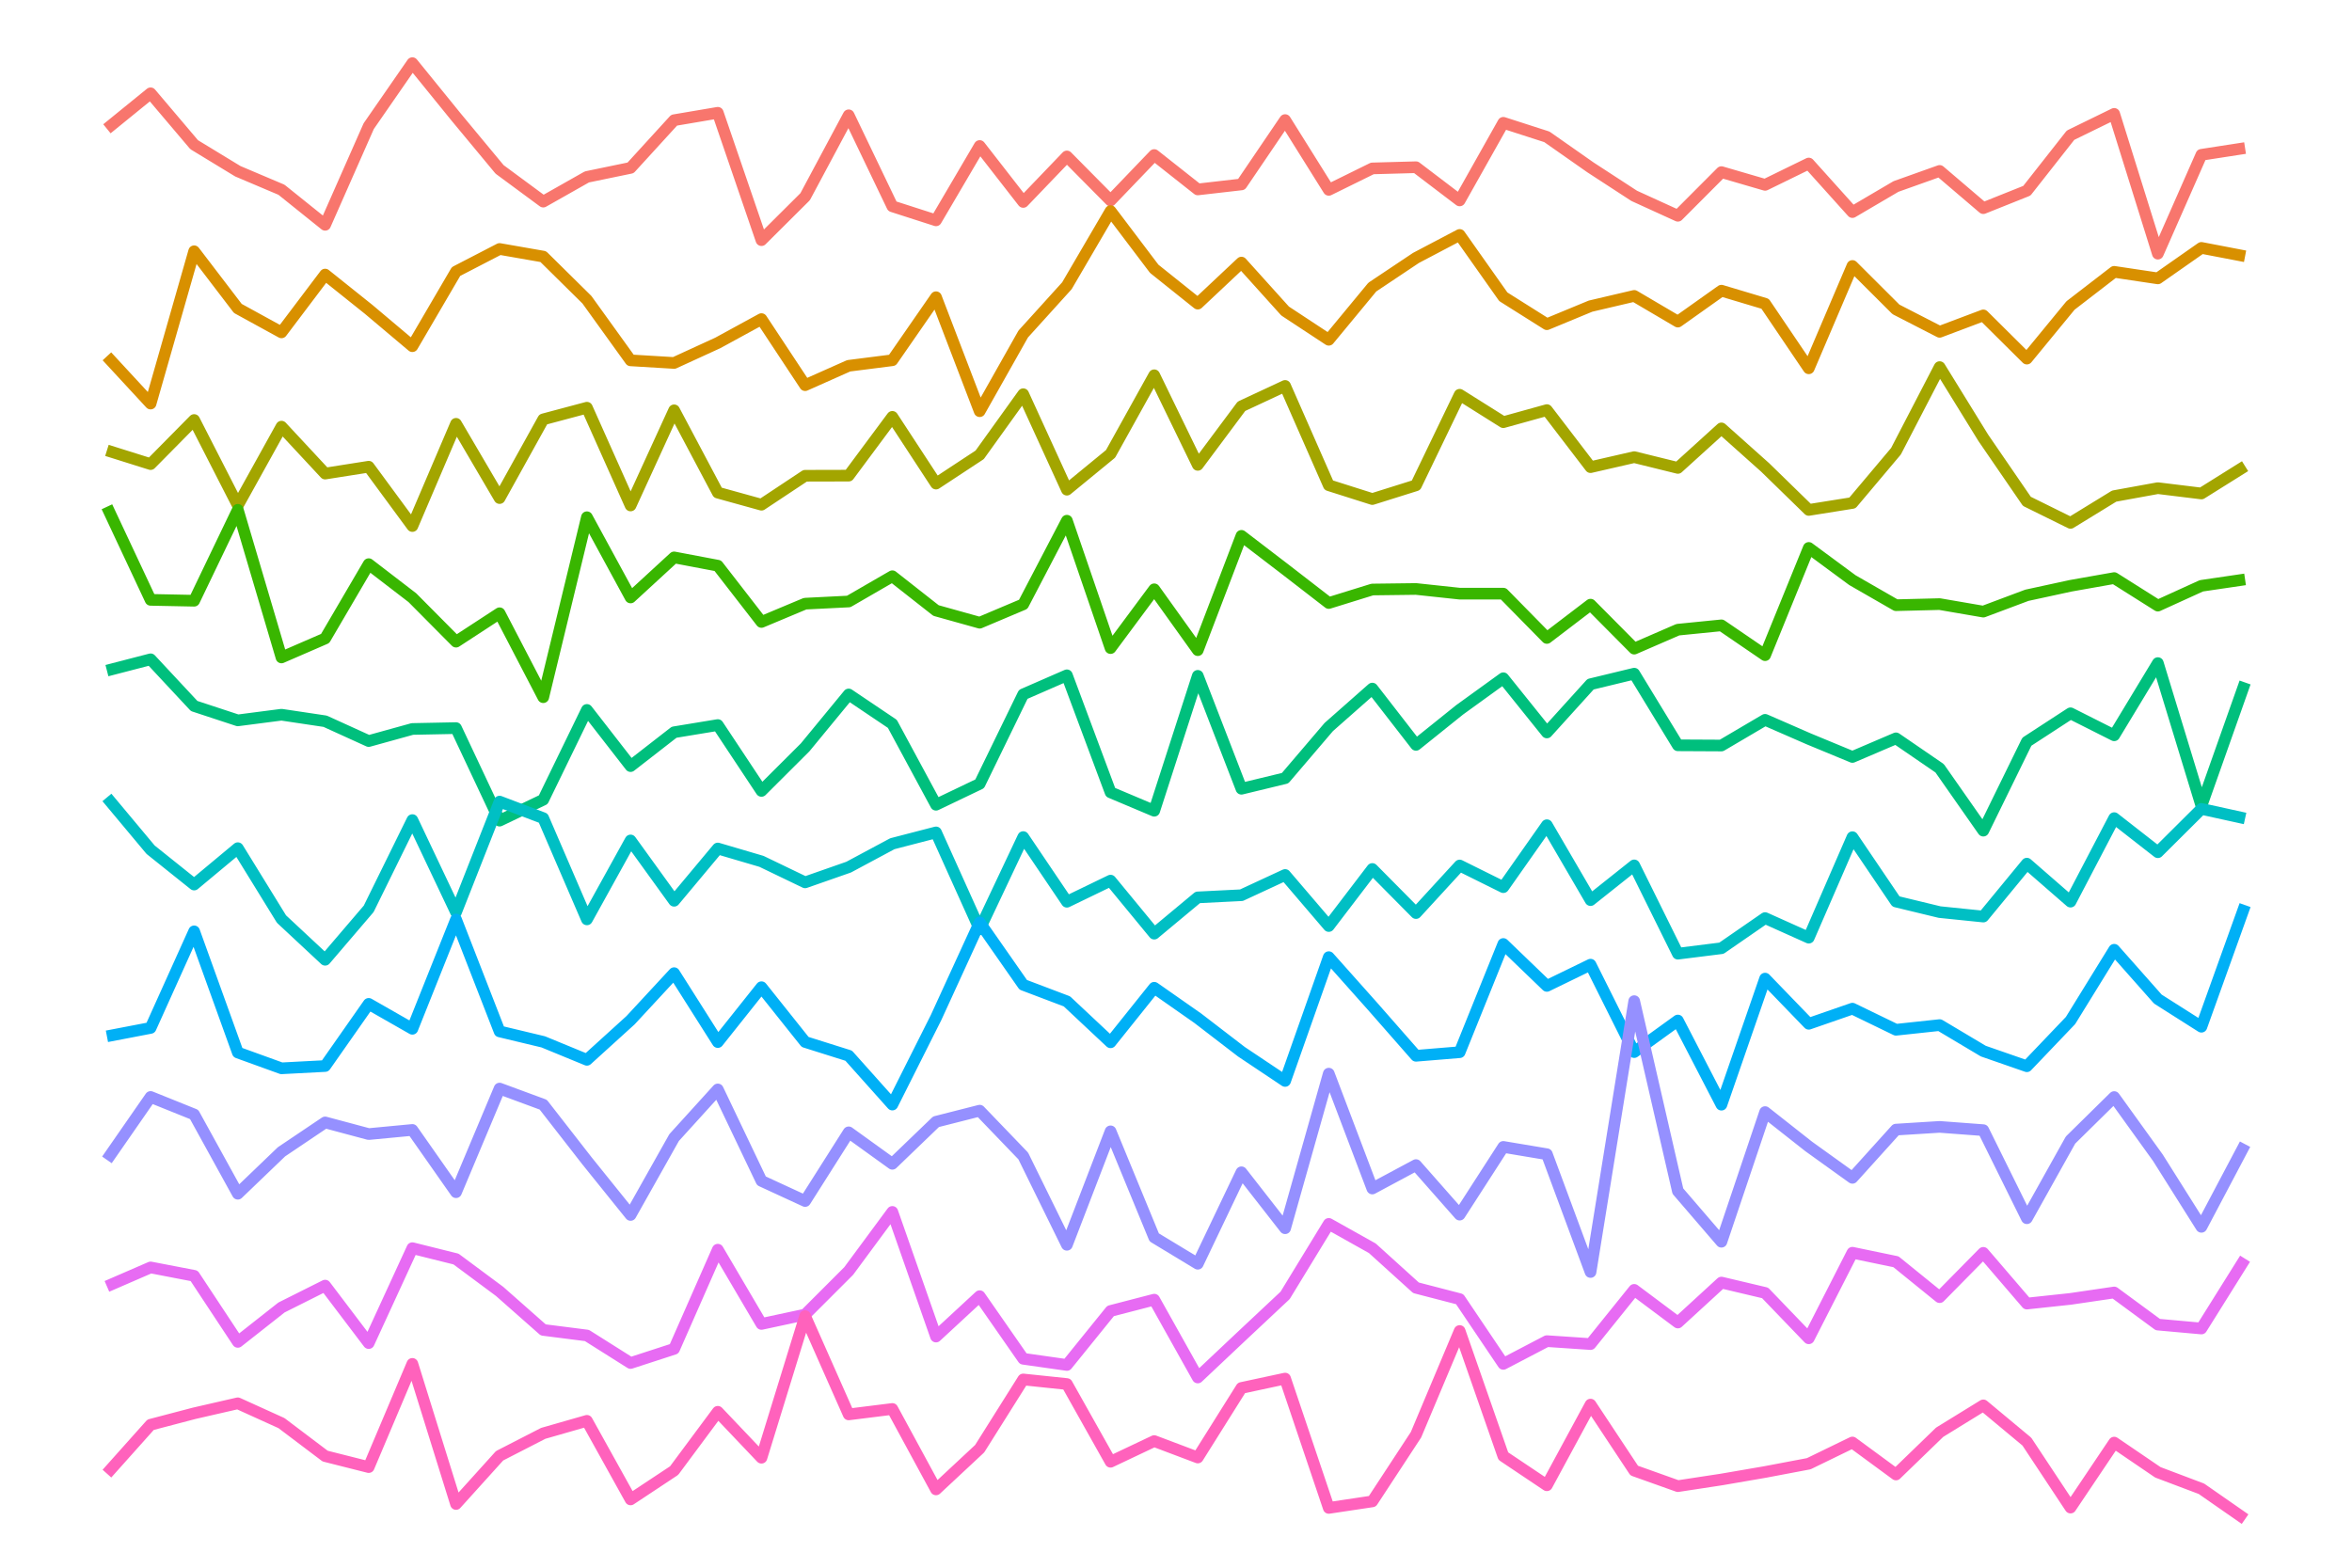 <?xml version='1.0' encoding='UTF-8' ?>
<svg xmlns='http://www.w3.org/2000/svg' xmlns:xlink='http://www.w3.org/1999/xlink' class='svglite' width='216.00pt' height='144.00pt' viewBox='0 0 216.00 144.00'>
<defs>
  <style type='text/css'><![CDATA[
    .svglite line, .svglite polyline, .svglite polygon, .svglite path, .svglite rect, .svglite circle {
      fill: none;
      stroke: #000000;
      stroke-linecap: round;
      stroke-linejoin: round;
      stroke-miterlimit: 10.00;
    }
    .svglite text {
      white-space: pre;
    }
  ]]></style>
</defs>
<rect width='100%' height='100%' style='stroke: none; fill: none;'/>
<defs>
  <clipPath id='cpMC4wMHwyMTYuMDB8MC4wMHwxNDQuMDA='>
    <rect x='0.00' y='0.00' width='216.00' height='144.00' />
  </clipPath>
</defs>
<g clip-path='url(#cpMC4wMHwyMTYuMDB8MC4wMHwxNDQuMDA=)'>
</g>
<defs>
  <clipPath id='cpMC4wMHwyMTYuMDB8MC4wMHwyNy4zNg=='>
    <rect x='0.00' y='0' width='216.00' height='27.36' />
  </clipPath>
</defs>
<g clip-path='url(#cpMC4wMHwyMTYuMDB8MC4wMHwyNy4zNg==)'>
<polyline points='9.82,11.83 13.83,8.57 17.83,13.29 21.84,15.73 25.85,17.43 29.86,20.65 33.86,11.59 37.87,5.80 41.88,10.74 45.88,15.56 49.89,18.52 53.90,16.25 57.91,15.42 61.91,11.04 65.92,10.36 69.93,22.06 73.94,18.07 77.94,10.59 81.95,18.95 85.96,20.24 89.97,13.41 93.97,18.55 97.98,14.37 101.99,18.42 106.00,14.24 110.00,17.40 114.01,16.94 118.02,11.03 122.03,17.44 126.03,15.47 130.04,15.36 134.05,18.41 138.06,11.28 142.06,12.57 146.07,15.38 150.08,17.99 154.09,19.82 158.09,15.81 162.10,16.98 166.11,15.02 170.12,19.48 174.12,17.13 178.13,15.70 182.14,19.12 186.14,17.52 190.15,12.42 194.16,10.46 198.17,23.30 202.17,14.22 206.18,13.60 ' style='stroke-width: 1.07; stroke: #F8766D; stroke-linecap: butt;' />
</g>
<g clip-path='url(#cpMC4wMHwyMTYuMDB8MC4wMHwxNDQuMDA=)'>
</g>
<defs>
  <clipPath id='cpMC4wMHwyMTYuMDB8MTIuOTZ8NDAuMzI='>
    <rect x='0.00' y='12.96' width='216.00' height='27.36' />
  </clipPath>
</defs>
<g clip-path='url(#cpMC4wMHwyMTYuMDB8MTIuOTZ8NDAuMzI=)'>
<polyline points='9.82,32.73 13.83,37.07 17.83,23.08 21.84,28.33 25.85,30.53 29.86,25.22 33.86,28.42 37.87,31.80 41.88,24.94 45.88,22.87 49.89,23.57 53.90,27.53 57.91,33.10 61.91,33.34 65.92,31.50 69.93,29.31 73.94,35.38 77.94,33.60 81.95,33.09 85.96,27.30 89.97,37.77 93.97,30.68 97.98,26.25 101.99,19.39 106.00,24.69 110.00,27.89 114.01,24.12 118.02,28.57 122.03,31.21 126.03,26.37 130.04,23.69 134.05,21.58 138.06,27.26 142.06,29.78 146.07,28.12 150.08,27.18 154.09,29.54 158.09,26.70 162.10,27.90 166.11,33.83 170.12,24.43 174.12,28.42 178.13,30.48 182.14,28.97 186.14,32.94 190.15,28.06 194.16,24.97 198.17,25.57 202.17,22.77 206.18,23.54 ' style='stroke-width: 1.07; stroke: #D89000; stroke-linecap: butt;' />
</g>
<g clip-path='url(#cpMC4wMHwyMTYuMDB8MC4wMHwxNDQuMDA=)'>
</g>
<defs>
  <clipPath id='cpMC4wMHwyMTYuMDB8MjUuOTJ8NTMuMjg='>
    <rect x='0.00' y='25.92' width='216.00' height='27.36' />
  </clipPath>
</defs>
<g clip-path='url(#cpMC4wMHwyMTYuMDB8MjUuOTJ8NTMuMjg=)'>
<polyline points='9.82,41.37 13.83,42.63 17.83,38.58 21.84,46.42 25.85,39.19 29.86,43.50 33.86,42.87 37.87,48.32 41.88,38.93 45.88,45.75 49.89,38.52 53.90,37.45 57.91,46.43 61.91,37.69 65.92,45.25 69.93,46.36 73.94,43.70 77.94,43.69 81.95,38.29 85.96,44.42 89.97,41.78 93.97,36.21 97.98,44.98 101.99,41.69 106.00,34.47 110.00,42.70 114.01,37.32 118.02,35.45 122.03,44.57 126.03,45.84 130.04,44.58 134.05,36.26 138.06,38.78 142.06,37.67 146.07,42.91 150.08,41.99 154.09,42.98 158.09,39.35 162.10,42.93 166.11,46.84 170.12,46.20 174.12,41.45 178.13,33.72 182.14,40.22 186.14,46.05 190.15,48.03 194.16,45.57 198.17,44.84 202.17,45.33 206.18,42.82 ' style='stroke-width: 1.07; stroke: #A3A500; stroke-linecap: butt;' />
</g>
<g clip-path='url(#cpMC4wMHwyMTYuMDB8MC4wMHwxNDQuMDA=)'>
</g>
<defs>
  <clipPath id='cpMC4wMHwyMTYuMDB8MzguODh8NjYuMjQ='>
    <rect x='0.00' y='38.88' width='216.00' height='27.36' />
  </clipPath>
</defs>
<g clip-path='url(#cpMC4wMHwyMTYuMDB8MzguODh8NjYuMjQ=)'>
<polyline points='9.82,46.55 13.83,55.10 17.83,55.18 21.84,46.83 25.85,60.39 29.86,58.65 33.86,51.82 37.87,54.90 41.88,58.94 45.88,56.33 49.89,64.04 53.90,47.51 57.91,54.88 61.91,51.20 65.92,51.96 69.93,57.13 73.94,55.45 77.94,55.25 81.95,52.93 85.96,56.08 89.97,57.20 93.97,55.51 97.98,47.83 101.99,59.53 106.00,54.13 110.00,59.72 114.01,49.22 118.02,52.29 122.03,55.39 126.03,54.15 130.04,54.10 134.05,54.53 138.06,54.53 142.06,58.60 146.07,55.54 150.08,59.58 154.09,57.84 158.09,57.44 162.10,60.18 166.11,50.33 170.12,53.29 174.12,55.59 178.13,55.49 182.14,56.18 186.14,54.68 190.15,53.81 194.16,53.10 198.17,55.63 202.17,53.81 206.18,53.22 ' style='stroke-width: 1.07; stroke: #39B600; stroke-linecap: butt;' />
</g>
<g clip-path='url(#cpMC4wMHwyMTYuMDB8MC4wMHwxNDQuMDA=)'>
</g>
<defs>
  <clipPath id='cpMC4wMHwyMTYuMDB8NTEuODR8NzkuMjA='>
    <rect x='0.00' y='51.84' width='216.00' height='27.36' />
  </clipPath>
</defs>
<g clip-path='url(#cpMC4wMHwyMTYuMDB8NTEuODR8NzkuMjA=)'>
<polyline points='9.82,61.60 13.83,60.56 17.83,64.85 21.84,66.17 25.85,65.65 29.86,66.25 33.86,68.07 37.87,66.96 41.88,66.88 45.88,75.38 49.89,73.46 53.90,65.21 57.91,70.37 61.91,67.26 65.92,66.60 69.93,72.65 73.94,68.65 77.94,63.79 81.95,66.49 85.96,73.92 89.97,72.00 93.97,63.78 97.98,62.03 101.99,72.78 106.00,74.47 110.00,62.08 114.01,72.45 118.02,71.48 122.03,66.78 126.03,63.25 130.04,68.42 134.05,65.20 138.06,62.30 142.06,67.28 146.07,62.85 150.08,61.88 154.09,68.46 158.09,68.48 162.10,66.12 166.11,67.87 170.12,69.53 174.12,67.82 178.13,70.57 182.14,76.30 186.14,68.13 190.15,65.52 194.16,67.54 198.17,60.91 202.17,74.02 206.18,62.69 ' style='stroke-width: 1.07; stroke: #00BF7D; stroke-linecap: butt;' />
</g>
<g clip-path='url(#cpMC4wMHwyMTYuMDB8MC4wMHwxNDQuMDA=)'>
</g>
<defs>
  <clipPath id='cpMC4wMHwyMTYuMDB8NjQuODB8OTIuMTY='>
    <rect x='0.00' y='64.80' width='216.00' height='27.36' />
  </clipPath>
</defs>
<g clip-path='url(#cpMC4wMHwyMTYuMDB8NjQuODB8OTIuMTY=)'>
<polyline points='9.82,73.25 13.83,78.05 17.83,81.25 21.84,77.91 25.85,84.42 29.86,88.16 33.86,83.48 37.87,75.33 41.88,83.79 45.88,73.63 49.89,75.15 53.90,84.45 57.91,77.20 61.91,82.74 65.92,77.94 69.93,79.12 73.94,81.05 77.94,79.65 81.95,77.50 85.96,76.46 89.97,85.36 93.97,76.89 97.98,82.83 101.99,80.89 106.00,85.76 110.00,82.43 114.01,82.23 118.02,80.37 122.03,85.06 126.03,79.82 130.04,83.87 134.05,79.50 138.06,81.49 142.06,75.80 146.07,82.68 150.08,79.49 154.09,87.60 158.09,87.10 162.10,84.33 166.11,86.13 170.12,76.90 174.12,82.81 178.13,83.78 182.14,84.19 186.14,79.33 190.15,82.82 194.16,75.15 198.17,78.28 202.17,74.30 206.18,75.18 ' style='stroke-width: 1.07; stroke: #00BFC4; stroke-linecap: butt;' />
</g>
<g clip-path='url(#cpMC4wMHwyMTYuMDB8MC4wMHwxNDQuMDA=)'>
</g>
<defs>
  <clipPath id='cpMC4wMHwyMTYuMDB8NzcuNzZ8MTA1LjEy'>
    <rect x='0.00' y='77.76' width='216.00' height='27.36' />
  </clipPath>
</defs>
<g clip-path='url(#cpMC4wMHwyMTYuMDB8NzcuNzZ8MTA1LjEy)'>
<polyline points='9.82,95.19 13.83,94.42 17.83,85.55 21.84,96.68 25.85,98.13 29.86,97.92 33.86,92.21 37.87,94.50 41.88,84.46 45.88,94.74 49.89,95.70 53.90,97.35 57.91,93.71 61.91,89.39 65.92,95.72 69.93,90.68 73.94,95.71 77.94,96.97 81.95,101.46 85.96,93.48 89.97,84.73 93.97,90.46 97.98,91.98 101.99,95.74 106.00,90.73 110.00,93.53 114.01,96.61 118.02,99.29 122.03,87.92 126.03,92.41 130.04,96.98 134.05,96.65 138.06,86.71 142.06,90.56 146.07,88.61 150.08,96.64 154.09,93.74 158.09,101.47 162.10,89.89 166.11,94.04 170.12,92.65 174.12,94.59 178.13,94.16 182.14,96.55 186.14,97.94 190.15,93.74 194.16,87.24 198.17,91.77 202.17,94.31 206.18,83.14 ' style='stroke-width: 1.07; stroke: #00B0F6; stroke-linecap: butt;' />
</g>
<g clip-path='url(#cpMC4wMHwyMTYuMDB8MC4wMHwxNDQuMDA=)'>
</g>
<defs>
  <clipPath id='cpMC4wMHwyMTYuMDB8OTAuNzJ8MTE4LjA4'>
    <rect x='0.00' y='90.72' width='216.00' height='27.36' />
  </clipPath>
</defs>
<g clip-path='url(#cpMC4wMHwyMTYuMDB8OTAuNzJ8MTE4LjA4)'>
<polyline points='9.82,106.54 13.83,100.76 17.83,102.37 21.84,109.65 25.85,105.80 29.86,103.10 33.86,104.17 37.87,103.79 41.88,109.51 45.88,99.99 49.89,101.47 53.90,106.62 57.91,111.60 61.91,104.49 65.92,100.07 69.93,108.47 73.94,110.32 77.94,104.01 81.95,106.90 85.96,103.04 89.97,102.02 93.97,106.18 97.98,114.34 101.99,103.92 106.00,113.66 110.00,116.08 114.01,107.68 118.02,112.82 122.03,98.62 126.03,109.17 130.04,107.02 134.05,111.57 138.06,105.35 142.06,106.02 146.07,116.84 150.08,91.96 154.09,109.41 158.09,114.06 162.10,102.15 166.11,105.31 170.12,108.19 174.12,103.76 178.13,103.51 182.14,103.81 186.14,111.90 190.15,104.72 194.16,100.77 198.17,106.34 202.17,112.69 206.18,105.10 ' style='stroke-width: 1.07; stroke: #9590FF; stroke-linecap: butt;' />
</g>
<g clip-path='url(#cpMC4wMHwyMTYuMDB8MC4wMHwxNDQuMDA=)'>
</g>
<defs>
  <clipPath id='cpMC4wMHwyMTYuMDB8MTAzLjY4fDEzMS4wNA=='>
    <rect x='0.00' y='103.68' width='216.00' height='27.36' />
  </clipPath>
</defs>
<g clip-path='url(#cpMC4wMHwyMTYuMDB8MTAzLjY4fDEzMS4wNA==)'>
<polyline points='9.82,118.16 13.83,116.42 17.83,117.19 21.84,123.26 25.85,120.10 29.86,118.09 33.86,123.37 37.87,114.65 41.88,115.65 45.88,118.62 49.89,122.16 53.90,122.67 57.91,125.20 61.91,123.90 65.92,114.79 69.93,121.61 73.94,120.75 77.94,116.75 81.95,111.32 85.96,122.77 89.97,119.06 93.97,124.81 97.98,125.38 101.99,120.42 106.00,119.38 110.00,126.53 114.01,122.75 118.02,118.99 122.03,112.42 126.03,114.66 130.04,118.29 134.05,119.33 138.06,125.28 142.06,123.19 146.07,123.46 150.08,118.48 154.09,121.48 158.09,117.81 162.10,118.76 166.11,122.93 170.12,115.07 174.12,115.90 178.13,119.15 182.14,115.08 186.14,119.74 190.15,119.31 194.16,118.72 198.17,121.67 202.17,122.03 206.18,115.62 ' style='stroke-width: 1.07; stroke: #E76BF3; stroke-linecap: butt;' />
</g>
<g clip-path='url(#cpMC4wMHwyMTYuMDB8MC4wMHwxNDQuMDA=)'>
</g>
<defs>
  <clipPath id='cpMC4wMHwyMTYuMDB8MTE2LjY0fDE0NC4wMA=='>
    <rect x='0.00' y='116.64' width='216.00' height='27.36' />
  </clipPath>
</defs>
<g clip-path='url(#cpMC4wMHwyMTYuMDB8MTE2LjY0fDE0NC4wMA==)'>
<polyline points='9.82,135.36 13.83,130.87 17.83,129.82 21.84,128.90 25.85,130.72 29.86,133.75 33.86,134.76 37.87,125.28 41.88,138.15 45.88,133.72 49.89,131.66 53.90,130.51 57.91,137.73 61.91,135.08 65.92,129.68 69.93,133.90 73.94,120.89 77.94,129.92 81.95,129.42 85.96,136.81 89.97,133.07 93.97,126.71 97.98,127.13 101.99,134.27 106.00,132.37 110.00,133.88 114.01,127.49 118.02,126.63 122.03,138.51 126.03,137.91 130.04,131.79 134.05,122.26 138.06,133.75 142.06,136.43 146.07,129.02 150.08,135.08 154.09,136.51 158.09,135.90 162.10,135.21 166.11,134.45 170.12,132.50 174.12,135.44 178.13,131.56 182.14,129.09 186.14,132.42 190.15,138.48 194.16,132.51 198.17,135.24 202.17,136.75 206.18,139.54 ' style='stroke-width: 1.07; stroke: #FF62BC; stroke-linecap: butt;' />
</g>
<g clip-path='url(#cpMC4wMHwyMTYuMDB8MC4wMHwxNDQuMDA=)'>
</g>
<defs>
  <clipPath id='cpMjE2LjAwfDIxNi4wMHwwLjAwfDI3LjM2'>
    <rect x='216.00' y='0' width='0.00' height='27.36' />
  </clipPath>
</defs>
<g clip-path='url(#cpMjE2LjAwfDIxNi4wMHwwLjAwfDI3LjM2)'>
</g>
<g clip-path='url(#cpMC4wMHwyMTYuMDB8MC4wMHwxNDQuMDA=)'>
</g>
<defs>
  <clipPath id='cpMjE2LjAwfDIxNi4wMHwxMi45Nnw0MC4zMg=='>
    <rect x='216.00' y='12.96' width='0.00' height='27.36' />
  </clipPath>
</defs>
<g clip-path='url(#cpMjE2LjAwfDIxNi4wMHwxMi45Nnw0MC4zMg==)'>
</g>
<g clip-path='url(#cpMC4wMHwyMTYuMDB8MC4wMHwxNDQuMDA=)'>
</g>
<defs>
  <clipPath id='cpMjE2LjAwfDIxNi4wMHwyNS45Mnw1My4yOA=='>
    <rect x='216.00' y='25.92' width='0.00' height='27.36' />
  </clipPath>
</defs>
<g clip-path='url(#cpMjE2LjAwfDIxNi4wMHwyNS45Mnw1My4yOA==)'>
</g>
<g clip-path='url(#cpMC4wMHwyMTYuMDB8MC4wMHwxNDQuMDA=)'>
</g>
<defs>
  <clipPath id='cpMjE2LjAwfDIxNi4wMHwzOC44OHw2Ni4yNA=='>
    <rect x='216.00' y='38.88' width='0.00' height='27.36' />
  </clipPath>
</defs>
<g clip-path='url(#cpMjE2LjAwfDIxNi4wMHwzOC44OHw2Ni4yNA==)'>
</g>
<g clip-path='url(#cpMC4wMHwyMTYuMDB8MC4wMHwxNDQuMDA=)'>
</g>
<defs>
  <clipPath id='cpMjE2LjAwfDIxNi4wMHw1MS44NHw3OS4yMA=='>
    <rect x='216.00' y='51.84' width='0.00' height='27.36' />
  </clipPath>
</defs>
<g clip-path='url(#cpMjE2LjAwfDIxNi4wMHw1MS44NHw3OS4yMA==)'>
</g>
<g clip-path='url(#cpMC4wMHwyMTYuMDB8MC4wMHwxNDQuMDA=)'>
</g>
<defs>
  <clipPath id='cpMjE2LjAwfDIxNi4wMHw2NC44MHw5Mi4xNg=='>
    <rect x='216.00' y='64.80' width='0.00' height='27.36' />
  </clipPath>
</defs>
<g clip-path='url(#cpMjE2LjAwfDIxNi4wMHw2NC44MHw5Mi4xNg==)'>
</g>
<g clip-path='url(#cpMC4wMHwyMTYuMDB8MC4wMHwxNDQuMDA=)'>
</g>
<defs>
  <clipPath id='cpMjE2LjAwfDIxNi4wMHw3Ny43NnwxMDUuMTI='>
    <rect x='216.00' y='77.76' width='0.00' height='27.36' />
  </clipPath>
</defs>
<g clip-path='url(#cpMjE2LjAwfDIxNi4wMHw3Ny43NnwxMDUuMTI=)'>
</g>
<g clip-path='url(#cpMC4wMHwyMTYuMDB8MC4wMHwxNDQuMDA=)'>
</g>
<defs>
  <clipPath id='cpMjE2LjAwfDIxNi4wMHw5MC43MnwxMTguMDg='>
    <rect x='216.00' y='90.72' width='0.00' height='27.36' />
  </clipPath>
</defs>
<g clip-path='url(#cpMjE2LjAwfDIxNi4wMHw5MC43MnwxMTguMDg=)'>
</g>
<g clip-path='url(#cpMC4wMHwyMTYuMDB8MC4wMHwxNDQuMDA=)'>
</g>
<defs>
  <clipPath id='cpMjE2LjAwfDIxNi4wMHwxMDMuNjh8MTMxLjA0'>
    <rect x='216.00' y='103.68' width='0.00' height='27.36' />
  </clipPath>
</defs>
<g clip-path='url(#cpMjE2LjAwfDIxNi4wMHwxMDMuNjh8MTMxLjA0)'>
</g>
<g clip-path='url(#cpMC4wMHwyMTYuMDB8MC4wMHwxNDQuMDA=)'>
</g>
<defs>
  <clipPath id='cpMjE2LjAwfDIxNi4wMHwxMTYuNjR8MTQ0LjAw'>
    <rect x='216.00' y='116.64' width='0.00' height='27.36' />
  </clipPath>
</defs>
<g clip-path='url(#cpMjE2LjAwfDIxNi4wMHwxMTYuNjR8MTQ0LjAw)'>
</g>
<g clip-path='url(#cpMC4wMHwyMTYuMDB8MC4wMHwxNDQuMDA=)'>
</g>
</svg>
